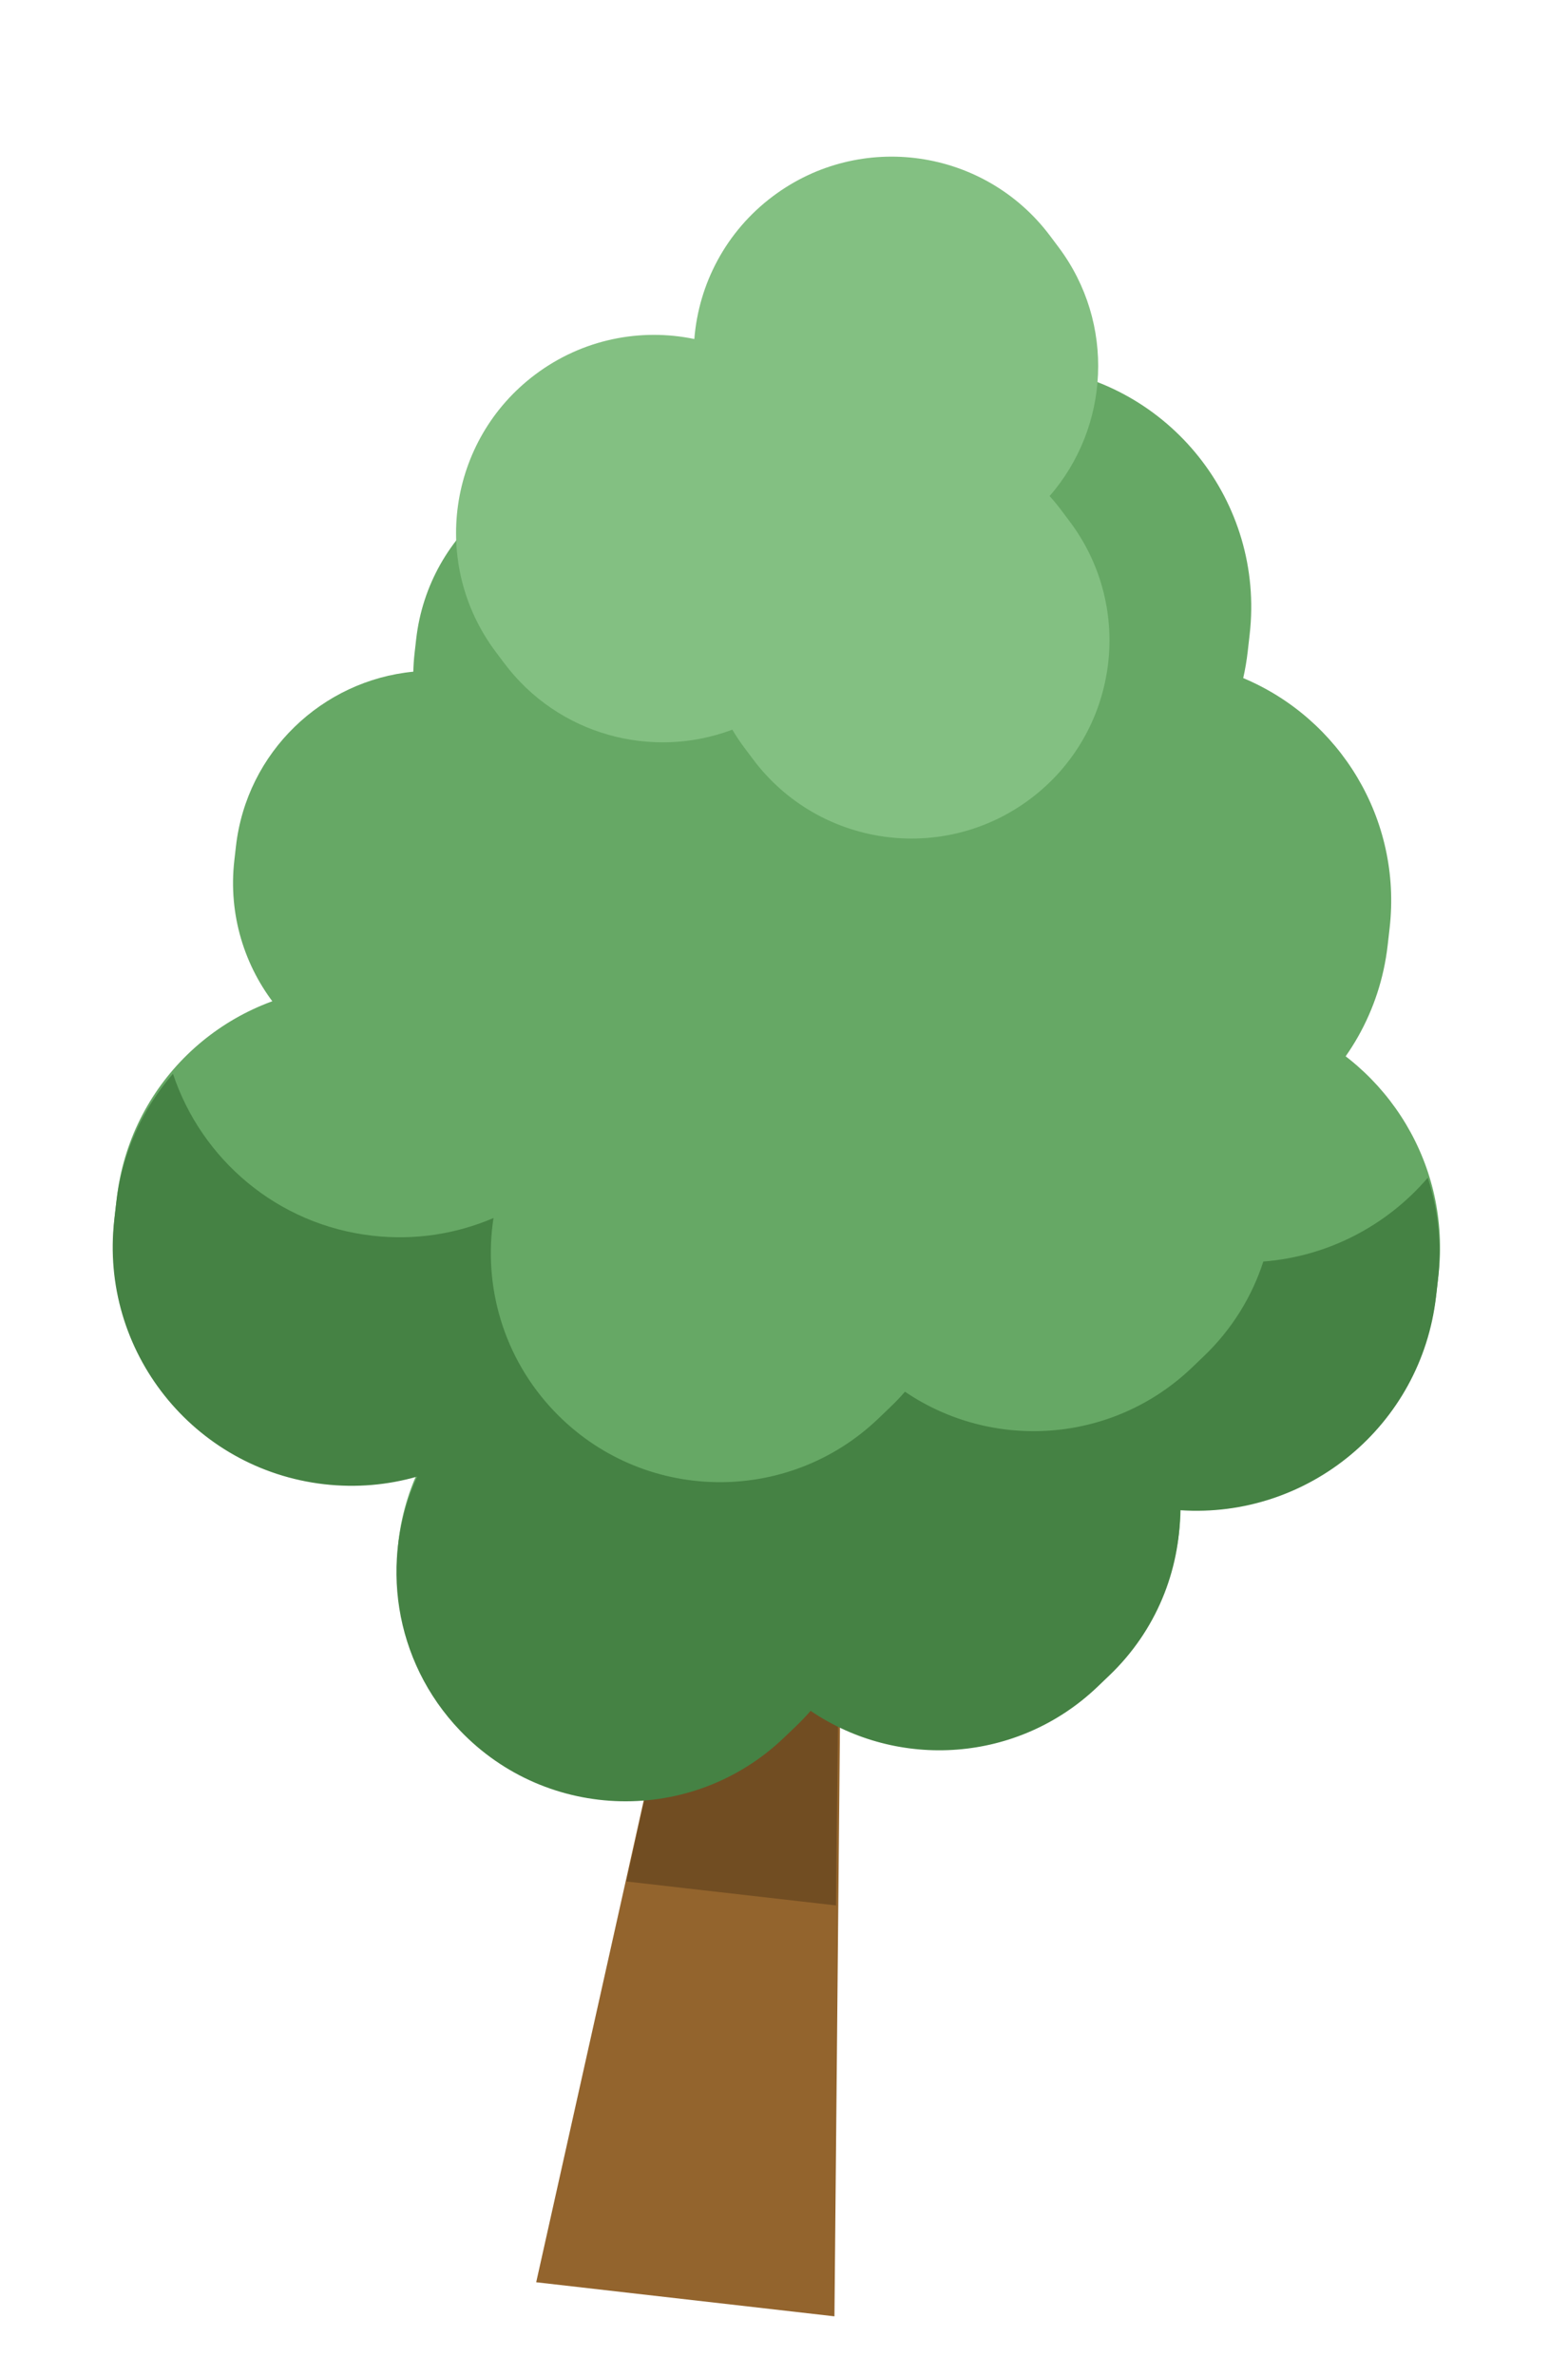 <svg width="134" height="203" viewBox="0 0 134 203" fill="none" xmlns="http://www.w3.org/2000/svg">
<path d="M62.38 120.813L72.024 121.914L71.311 197.886L45.823 194.975L62.38 120.813Z" fill="#93642D"/>
<path d="M62.311 120.805L71.892 121.899L71.443 162.782L53.531 160.736L62.311 120.805Z" fill="#714D22"/>
<path fill-rule="evenodd" clip-rule="evenodd" d="M28.541 81.056C29.819 69.865 39.927 61.828 51.119 63.106C62.31 64.385 70.346 74.493 69.068 85.684L68.903 87.132C68.816 87.892 68.689 88.638 68.522 89.368C76.676 92.782 81.951 101.271 80.898 110.496L80.733 111.943C79.454 123.135 69.346 131.171 58.155 129.893C52.102 129.202 46.973 125.928 43.74 121.297C39.547 125.08 33.811 127.113 27.759 126.422C16.568 125.144 8.531 115.035 9.809 103.844L9.975 102.396C11.086 92.665 18.875 85.319 28.247 84.408C28.26 83.778 28.302 83.142 28.375 82.504L28.541 81.056Z" fill="#66A865"/>
<path fill-rule="evenodd" clip-rule="evenodd" d="M67.043 148.074C59.231 155.551 46.836 155.279 39.359 147.467C31.882 139.655 32.154 127.26 39.966 119.783L40.976 118.816C41.507 118.308 42.059 117.836 42.63 117.399C38.706 109.874 40.022 100.37 46.462 94.207L47.472 93.24C55.284 85.763 67.678 86.034 75.156 93.847C79.199 98.071 80.977 103.636 80.521 109.039C85.938 108.82 91.42 110.84 95.463 115.064C102.94 122.877 102.669 135.271 94.857 142.748L93.846 143.715C87.053 150.217 76.794 150.86 69.317 145.78C68.921 146.237 68.499 146.68 68.053 147.107L67.043 148.074Z" fill="#66A865"/>
<path fill-rule="evenodd" clip-rule="evenodd" d="M69.991 79.175C71.283 67.859 81.504 59.734 92.82 61.026C104.136 62.318 112.261 72.539 110.969 83.855L110.802 85.318C110.714 86.087 110.585 86.842 110.417 87.579C118.661 91.032 123.995 99.615 122.93 108.942L122.763 110.405C121.47 121.721 111.25 129.847 99.934 128.555C93.814 127.856 88.628 124.546 85.359 119.863C81.119 123.688 75.32 125.744 69.201 125.045C57.885 123.753 49.759 113.532 51.051 102.216L51.218 100.753C52.342 90.912 60.218 83.485 69.694 82.565C69.707 81.927 69.75 81.285 69.824 80.639L69.991 79.175Z" fill="#66A865"/>
<path fill-rule="evenodd" clip-rule="evenodd" d="M65.818 49.525C67.11 38.209 77.331 30.083 88.646 31.376C99.962 32.668 108.088 42.889 106.795 54.204L106.628 55.668C106.54 56.437 106.411 57.191 106.244 57.929C114.488 61.381 119.821 69.964 118.756 79.291L118.589 80.755C117.297 92.071 107.076 100.196 95.76 98.904C89.641 98.205 84.454 94.895 81.186 90.213C76.946 94.038 71.147 96.093 65.027 95.394C53.711 94.102 45.586 83.881 46.878 72.566L47.045 71.102C48.169 61.262 56.044 53.834 65.52 52.914C65.534 52.277 65.577 51.634 65.65 50.988L65.818 49.525Z" fill="#66A865"/>
<path fill-rule="evenodd" clip-rule="evenodd" d="M35.566 54.601C36.627 45.316 45.013 38.649 54.298 39.71C63.582 40.77 70.249 49.156 69.189 58.441L69.052 59.642C68.98 60.273 68.874 60.892 68.736 61.497C75.501 64.329 79.877 71.372 79.003 79.025L78.866 80.226C77.806 89.511 69.419 96.178 60.135 95.118C55.114 94.544 50.858 91.828 48.176 87.986C44.697 91.125 39.939 92.811 34.918 92.238C25.633 91.177 18.966 82.791 20.026 73.507L20.163 72.306C21.085 64.232 27.547 58.137 35.322 57.382C35.333 56.859 35.369 56.332 35.429 55.802L35.566 54.601Z" fill="#66A865"/>
<path fill-rule="evenodd" clip-rule="evenodd" d="M91.43 44.567C97.037 52.043 95.52 62.649 88.043 68.255C80.567 73.861 69.961 72.345 64.355 64.868L63.63 63.901C63.249 63.393 62.901 62.871 62.585 62.336C55.723 64.923 47.705 62.81 43.084 56.647L42.359 55.68C36.753 48.204 38.269 37.598 45.746 31.992C49.789 28.96 54.748 28.011 59.336 28.962C59.709 24.291 62.009 19.797 66.053 16.765C73.529 11.159 84.135 12.676 89.741 20.152L90.466 21.119C95.341 27.621 94.83 36.489 89.698 42.378C90.049 42.765 90.385 43.173 90.705 43.6L91.43 44.567Z" fill="#83C082"/>
<path fill-rule="evenodd" clip-rule="evenodd" d="M122.018 100.615C118.529 104.688 113.506 107.344 107.963 107.774C106.997 110.755 105.3 113.545 102.878 115.864L101.867 116.831C95.074 123.333 84.815 123.975 77.339 118.895C76.942 119.352 76.52 119.795 76.074 120.222L75.064 121.189C67.252 128.666 54.857 128.394 47.38 120.582C43.003 116.009 41.281 109.864 42.174 104.056C39.02 105.41 35.482 105.985 31.829 105.568C23.683 104.638 17.209 99.029 14.781 91.73C12.175 94.732 10.417 98.526 9.932 102.775L9.766 104.222C8.488 115.413 16.525 125.522 27.716 126.8C30.467 127.114 33.152 126.865 35.657 126.146C32.413 133.228 33.602 141.875 39.316 147.845C46.793 155.657 59.188 155.929 67 148.452L68.01 147.485C68.456 147.058 68.878 146.615 69.274 146.158C76.751 151.238 87.01 150.596 93.803 144.094L94.814 143.126C98.821 139.291 100.844 134.162 100.855 129.02C111.782 129.759 121.464 121.777 122.72 110.784L122.887 109.32C123.233 106.29 122.903 103.338 122.018 100.615Z" fill="#458244"/>
</svg>
